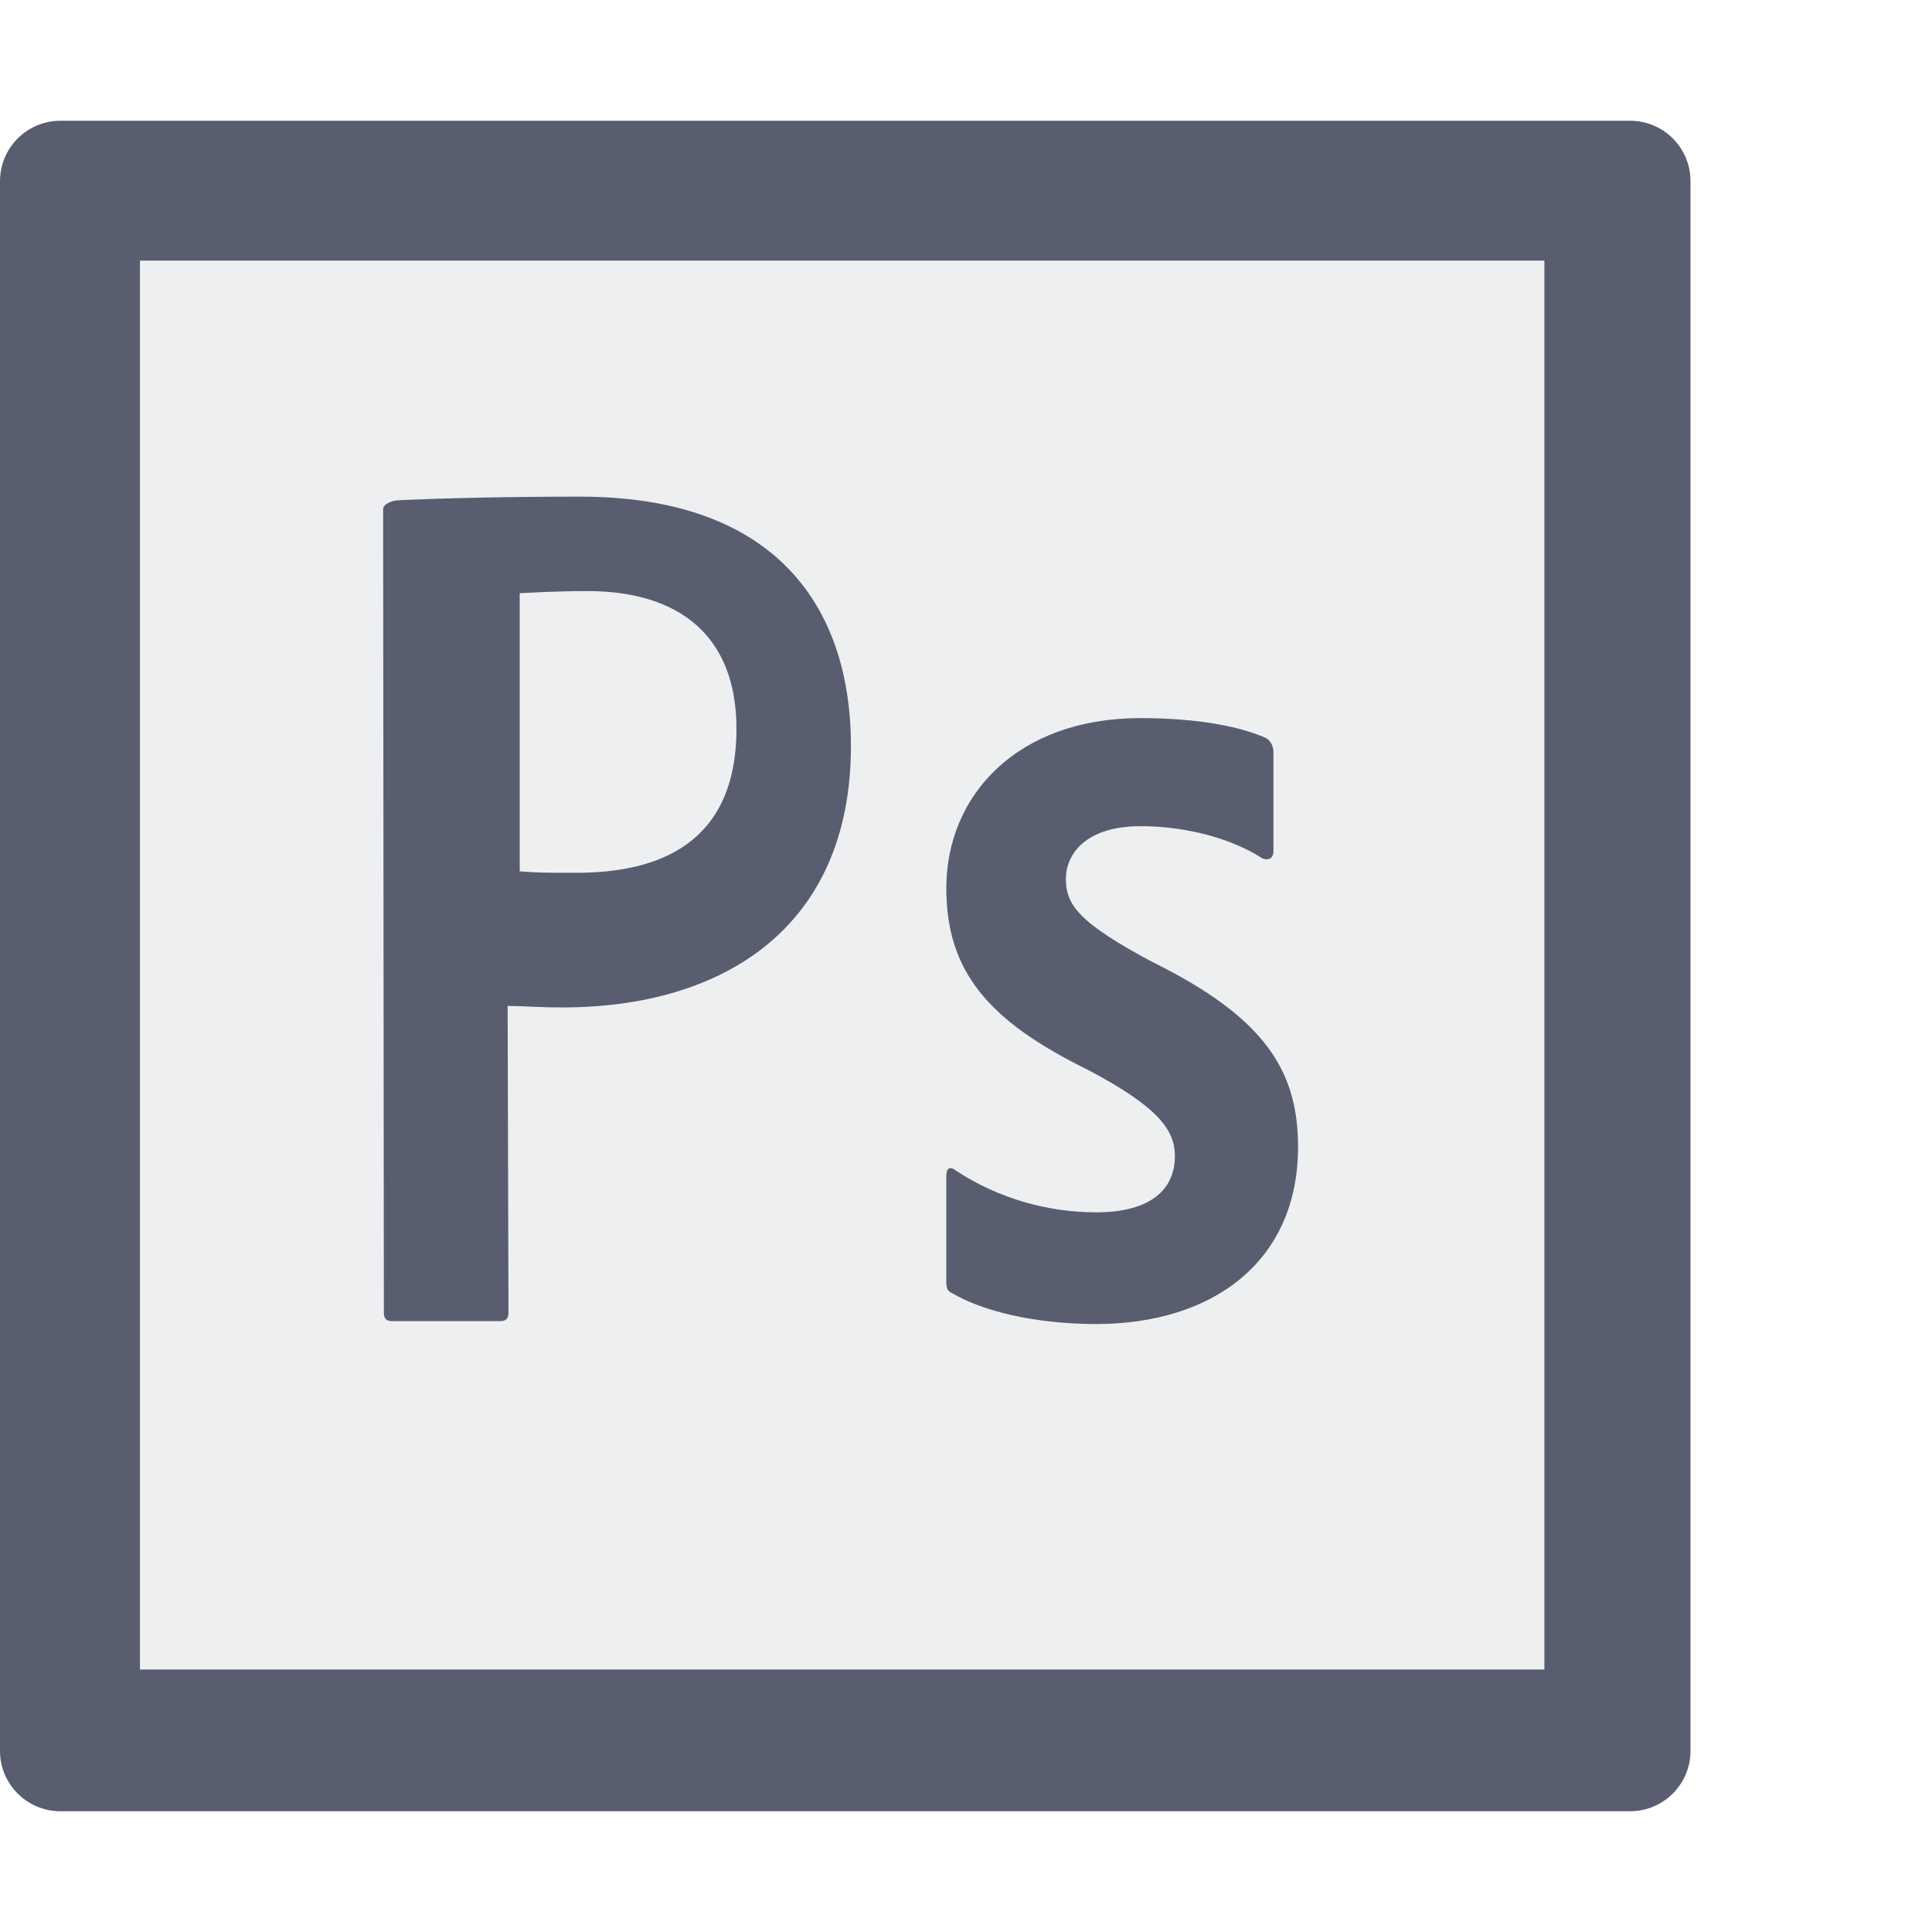 <svg xmlns="http://www.w3.org/2000/svg" width="16" height="16" viewBox="0 0 16 16">
  <g fill="#585E6F">
    <polygon points=".583 1.615 13.4 1.615 13.4 14.383 .583 14.383" opacity=".1"/>
    <path d="M1.159,2.158 L12.79,2.158 L12.79,13.826 L1.159,13.826 L1.159,2.158 Z M0.5,15 L13.5,15 L13.5,15 C13.776,15 14,14.776 14,14.5 L14,1.5 L14,1.5 C14,1.224 13.776,1 13.5,1 L0.5,1 L0.5,1 C0.224,1 -8.93288388e-17,1.224 -5.55111512e-17,1.5 L0,14.5 L-5.55111512e-17,14.5 C9.59361329e-16,14.776 0.224,15 0.5,15 Z M8.827,7.278 C8.827,7.492 8.932,7.642 9.55,7.97 C10.464,8.423 10.75,8.859 10.75,9.497 C10.75,10.452 10.039,10.965 9.078,10.965 C8.571,10.965 8.134,10.858 7.883,10.708 C7.842,10.691 7.837,10.661 7.837,10.613 L7.837,9.736 C7.837,9.676 7.866,9.658 7.907,9.688 C8.274,9.933 8.693,10.04 9.078,10.04 C9.538,10.04 9.73,9.843 9.73,9.575 C9.73,9.36 9.596,9.169 9.008,8.859 C8.18,8.453 7.837,8.041 7.837,7.355 C7.837,6.586 8.425,5.947 9.445,5.947 C9.946,5.947 10.295,6.025 10.488,6.114 C10.534,6.144 10.546,6.192 10.546,6.234 L10.546,7.051 C10.546,7.099 10.517,7.129 10.458,7.111 C10.202,6.944 9.823,6.842 9.445,6.842 C8.984,6.842 8.827,7.081 8.827,7.278 Z M4.304,7.216 C4.438,7.228 4.543,7.228 4.776,7.228 C5.458,7.228 6.099,6.984 6.099,6.035 C6.099,5.277 5.638,4.895 4.864,4.895 C4.631,4.895 4.409,4.907 4.304,4.913 L4.304,7.216 Z M3.301,4.143 C3.674,4.125 4.227,4.113 4.804,4.113 C6.418,4.113 7.047,5.02 7.047,6.178 C7.047,7.693 5.975,8.343 4.659,8.343 C4.437,8.343 4.361,8.331 4.204,8.331 L4.211,10.87 C4.211,10.918 4.193,10.941 4.141,10.941 L3.249,10.941 C3.203,10.941 3.179,10.924 3.179,10.87 L3.173,4.215 C3.173,4.173 3.254,4.143 3.301,4.143 Z"/>
  </g>
</svg>
